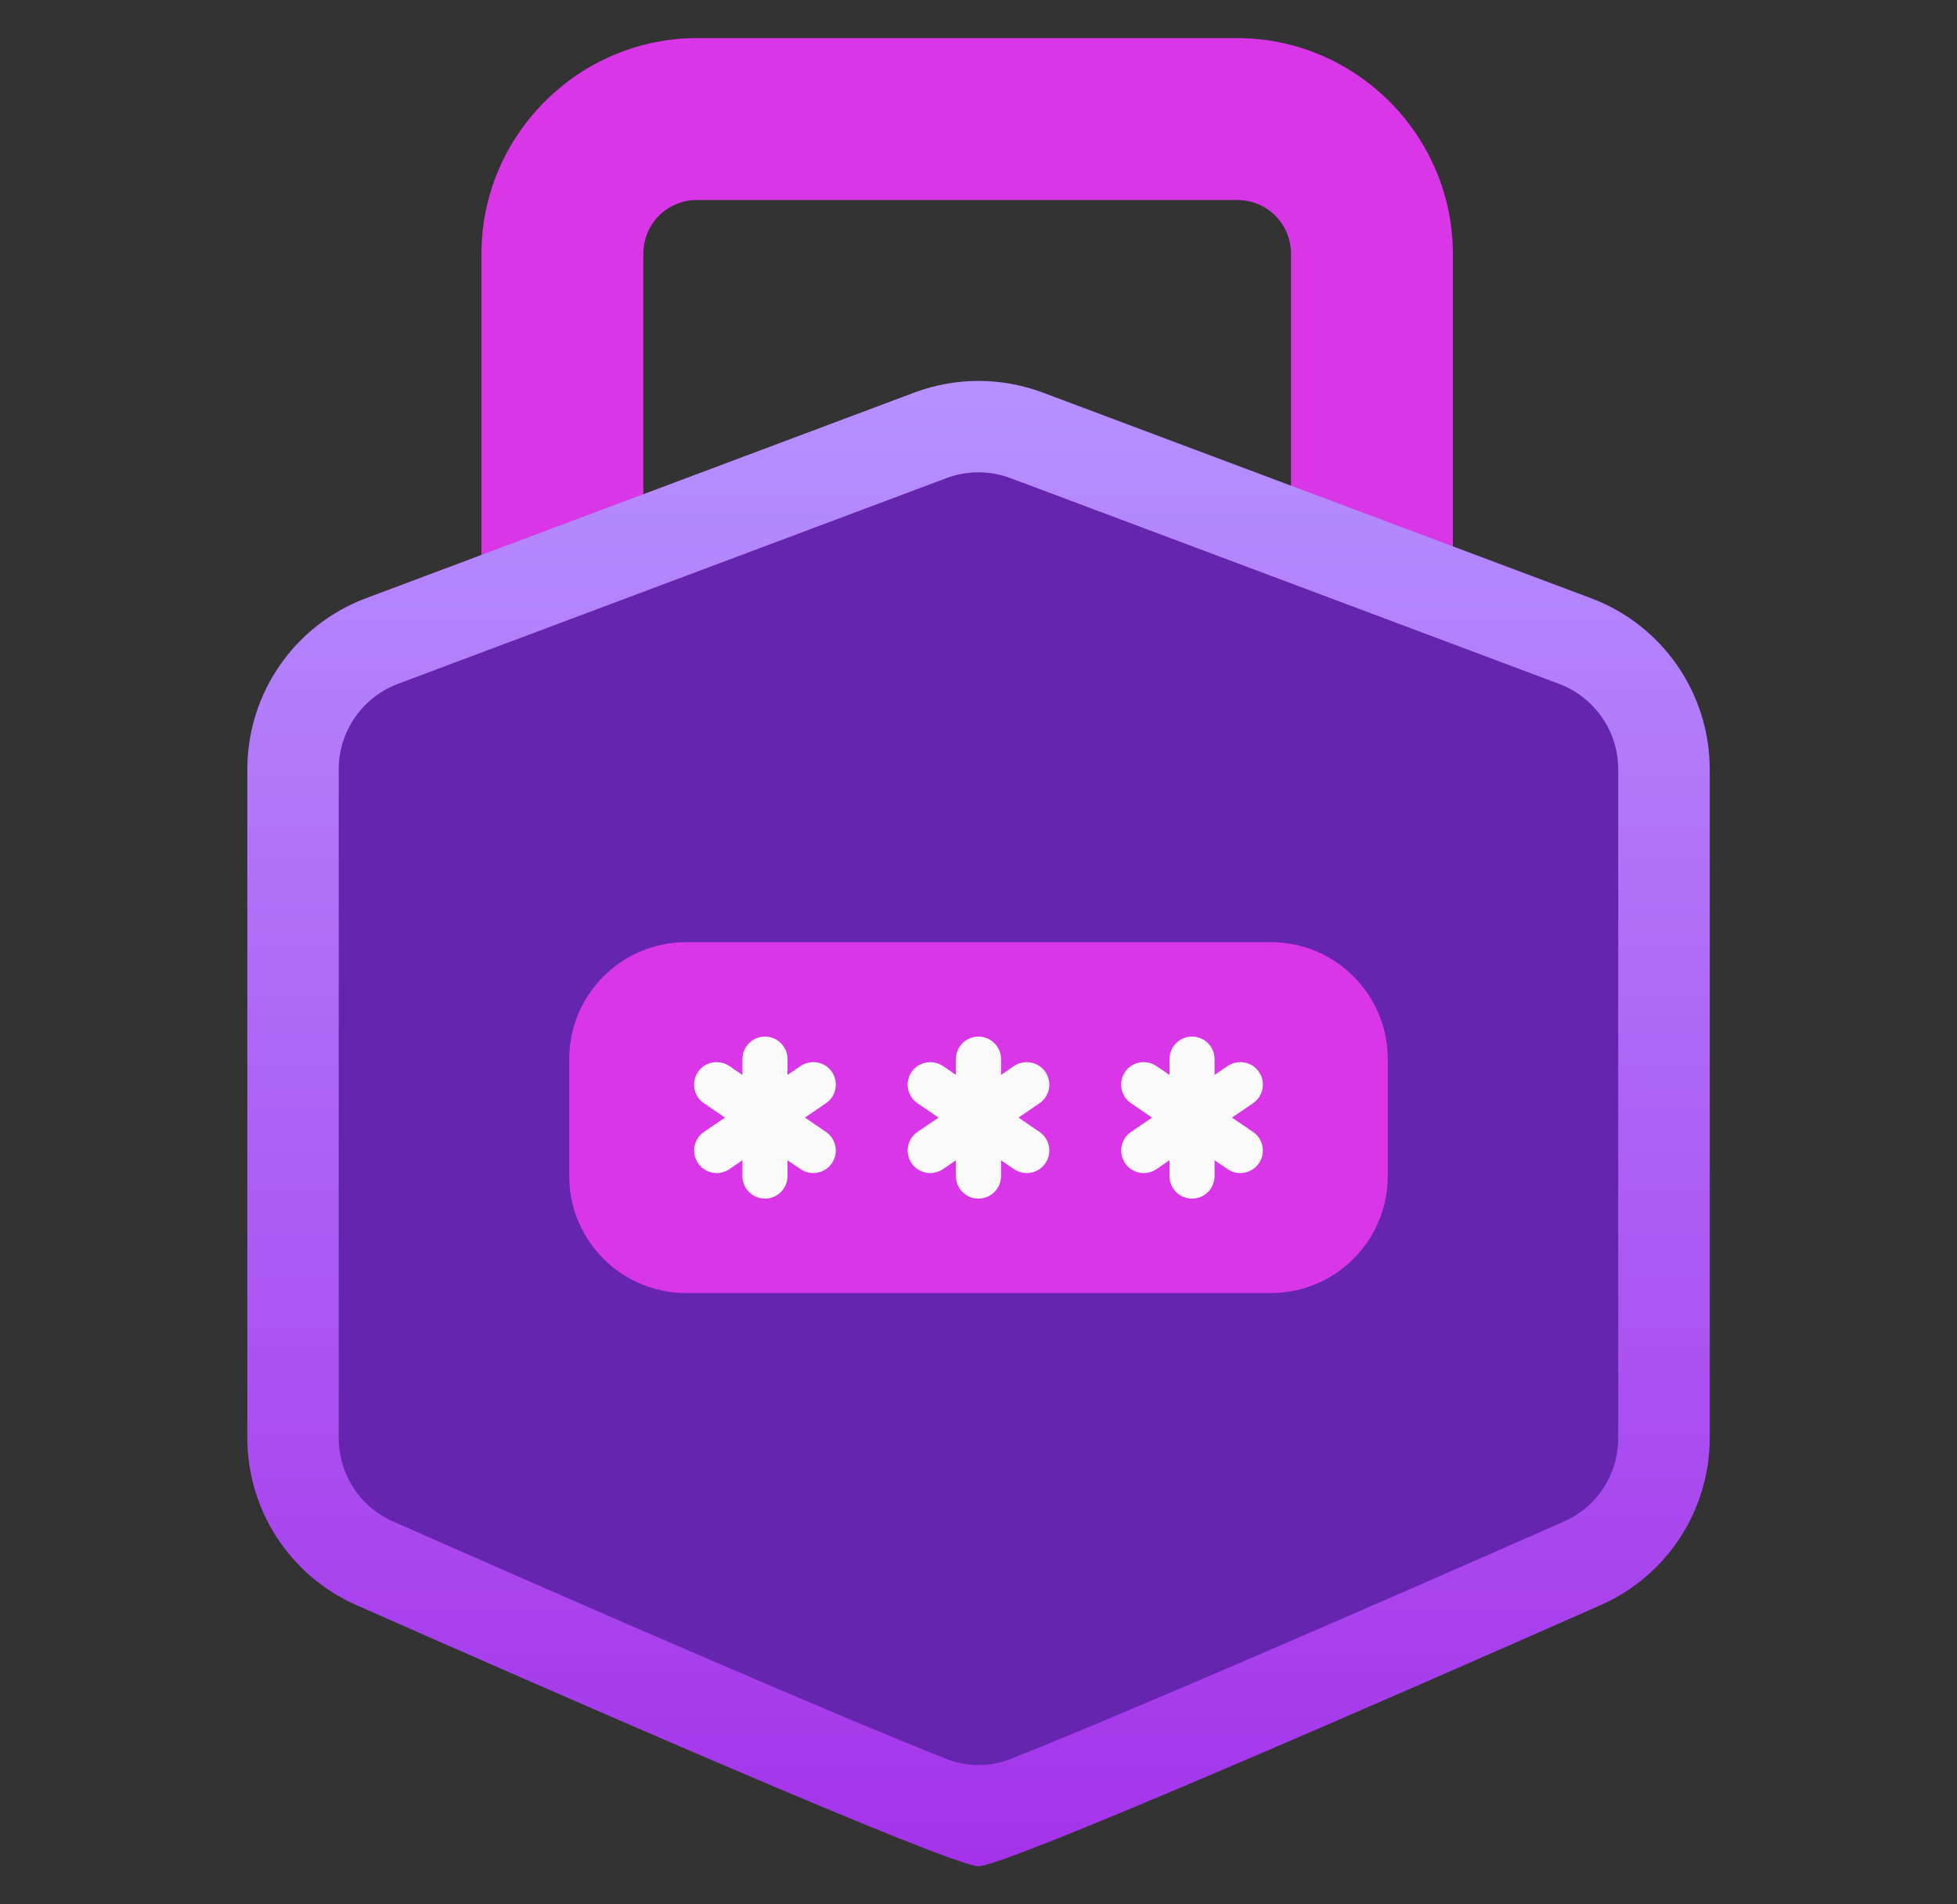 <svg width="37" height="36" viewBox="0 0 37 36" fill="none" xmlns="http://www.w3.org/2000/svg">
<rect x="0" y="0" width="37" height="36" fill="#333333" stroke="none"/>
<path d="M12.163 10.883V4.802C12.163 4.23 12.613 3.781 13.184 3.781H23.387C23.959 3.781 24.408 4.231 24.408 4.802V11.128L27.469 12.883V4.802C27.469 2.557 25.632 0.72 23.387 0.72H13.184C10.938 0.72 9.102 2.557 9.102 4.802V12.658L12.163 10.883Z" fill="#D936E7"/>
<path d="M18.5 35.28C17.98 35.28 10.458 31.987 6.735 30.342C5.483 29.789 4.676 28.549 4.676 27.181V14.545C4.676 13.104 5.57 11.814 6.919 11.309L17.287 7.421C18.07 7.128 18.931 7.128 19.714 7.421L30.082 11.309C31.43 11.815 32.325 13.105 32.325 14.545V27.181C32.325 28.549 31.518 29.789 30.266 30.342C26.542 31.987 19.021 35.28 18.501 35.28H18.5Z" fill="url(#paint0_linear_113_8130)"/>
<path d="M17.878 33.245C15.873 32.454 11.321 30.48 7.426 28.76C6.801 28.483 6.404 27.865 6.404 27.182V14.545C6.404 13.825 6.851 13.18 7.525 12.927L17.893 9.039C18.284 8.892 18.715 8.892 19.106 9.039L29.474 12.927C30.149 13.18 30.595 13.825 30.595 14.545V27.184C30.595 27.868 30.201 28.483 29.575 28.76C26.447 30.142 21.309 32.381 19.121 33.246C18.714 33.407 18.284 33.407 17.877 33.246L17.878 33.245Z" fill="#6525AF"/>
<path d="M24.027 17.811H12.973C11.752 17.811 10.762 18.801 10.762 20.022V22.233C10.762 23.454 11.752 24.444 12.973 24.444H24.027C25.248 24.444 26.238 23.454 26.238 22.233V20.022C26.238 18.801 25.248 17.811 24.027 17.811Z" fill="#D936E7"/>
<path d="M14.463 22.659C14.227 22.659 14.037 22.468 14.037 22.233V20.022C14.037 19.786 14.227 19.596 14.463 19.596C14.698 19.596 14.889 19.786 14.889 20.022V22.233C14.889 22.468 14.698 22.659 14.463 22.659Z" fill="#FAFAFA"/>
<path d="M15.376 22.176C15.292 22.176 15.21 22.152 15.136 22.102L13.309 20.856C13.114 20.724 13.065 20.458 13.197 20.264C13.331 20.068 13.597 20.023 13.789 20.152L15.616 21.398C15.811 21.53 15.861 21.796 15.728 21.99C15.646 22.111 15.511 22.176 15.376 22.176Z" fill="#FAFAFA"/>
<path d="M13.55 22.176C13.415 22.176 13.28 22.111 13.198 21.99C13.066 21.796 13.116 21.53 13.31 21.398L15.137 20.152C15.332 20.023 15.597 20.068 15.729 20.264C15.861 20.458 15.811 20.724 15.616 20.856L13.79 22.102C13.716 22.152 13.634 22.176 13.55 22.176Z" fill="#FAFAFA"/>
<path d="M18.499 22.659C18.264 22.659 18.073 22.468 18.073 22.233V20.022C18.073 19.786 18.264 19.596 18.499 19.596C18.735 19.596 18.926 19.786 18.926 20.022V22.233C18.926 22.468 18.735 22.659 18.499 22.659Z" fill="#FAFAFA"/>
<path d="M19.413 22.176C19.329 22.176 19.247 22.151 19.172 22.102L17.347 20.856C17.153 20.724 17.102 20.458 17.235 20.264C17.37 20.07 17.635 20.023 17.828 20.152L19.654 21.398C19.847 21.53 19.898 21.796 19.765 21.99C19.683 22.111 19.548 22.176 19.413 22.176Z" fill="#FAFAFA"/>
<path d="M17.587 22.176C17.452 22.176 17.317 22.111 17.235 21.99C17.102 21.795 17.153 21.53 17.347 21.398L19.172 20.152C19.368 20.023 19.633 20.07 19.765 20.264C19.898 20.459 19.847 20.724 19.654 20.856L17.828 22.102C17.753 22.151 17.67 22.176 17.587 22.176Z" fill="#FAFAFA"/>
<path d="M22.537 22.659C22.302 22.659 22.111 22.468 22.111 22.233V20.022C22.111 19.786 22.302 19.596 22.537 19.596C22.773 19.596 22.963 19.786 22.963 20.022V22.233C22.963 22.468 22.773 22.659 22.537 22.659Z" fill="#FAFAFA"/>
<path d="M23.45 22.176C23.366 22.176 23.284 22.152 23.21 22.102L21.384 20.856C21.189 20.724 21.139 20.458 21.271 20.264C21.404 20.068 21.671 20.023 21.863 20.152L23.69 21.398C23.885 21.53 23.935 21.796 23.802 21.99C23.72 22.111 23.585 22.176 23.45 22.176Z" fill="#FAFAFA"/>
<path d="M21.624 22.176C21.489 22.176 21.354 22.111 21.272 21.99C21.14 21.796 21.19 21.53 21.384 21.398L23.211 20.152C23.404 20.023 23.67 20.068 23.803 20.264C23.935 20.458 23.885 20.724 23.691 20.856L21.864 22.102C21.791 22.152 21.708 22.176 21.624 22.176Z" fill="#FAFAFA"/>
<defs>
<linearGradient id="paint0_linear_113_8130" x1="18.5" y1="7.201" x2="18.5" y2="35.28" gradientUnits="userSpaceOnUse">
<stop stop-color="#B691FF"/>
<stop offset="1" stop-color="#A532EA"/>
</linearGradient>
</defs>
</svg>
